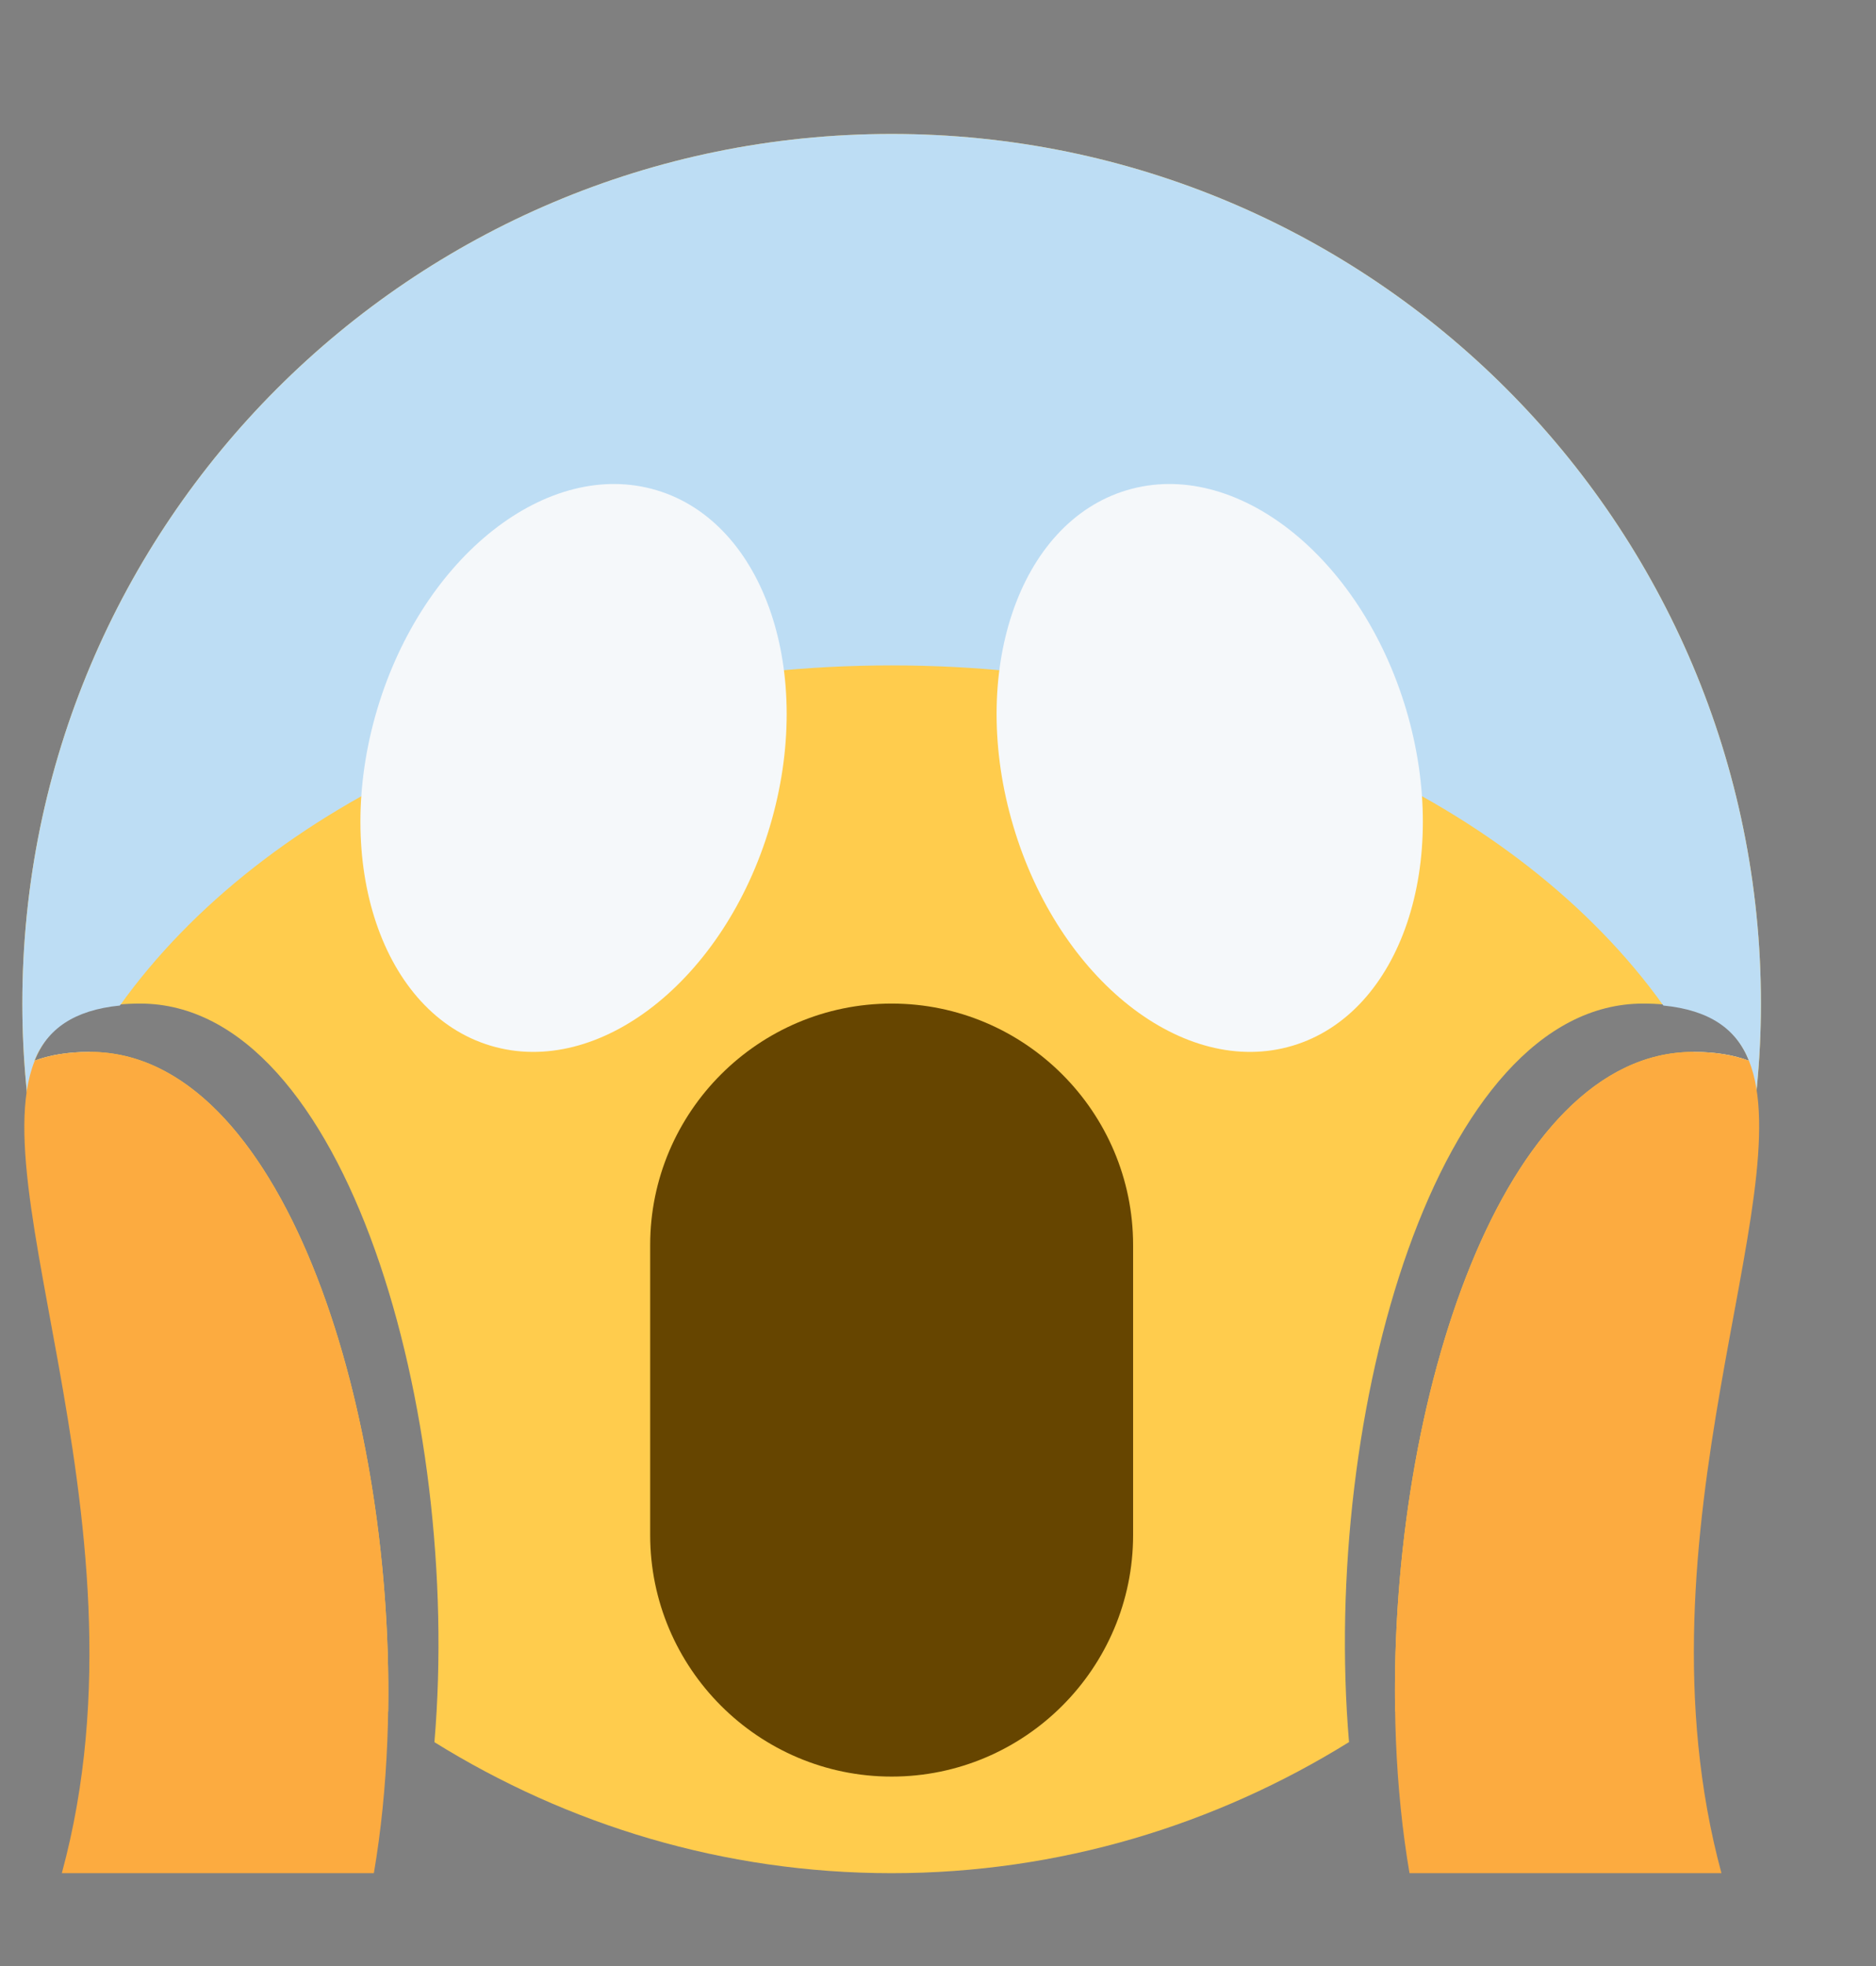 <?xml version="1.0" encoding="UTF-8"?>
<svg width="21px" height="22px" viewBox="0 0 21 22" version="1.1" xmlns="http://www.w3.org/2000/svg" xmlns:xlink="http://www.w3.org/1999/xlink">
    <rect x="0" y="0" width="21" height="22" fill="#808080" stroke="none"/>
    <title>shocked</title>
    <g id="Page-1" stroke="none" stroke-width="1" fill="none" fill-rule="evenodd">
        <g id="6,11-Поп-ап-новая-папка" transform="translate(-818, -696)" fill-rule="nonzero">
            <g id="Новая-папка" transform="translate(456, 104.25)">
                <g id="Group-8" transform="translate(58.5, 559.5)">
                    <g id="shocked" transform="translate(303.75, 33.75)">
                        <g id="Path" transform="translate(9.74, 9.74) scale(-1, 1) rotate(-180) translate(-9.74, -9.74) ">
                            <path d="M9.731,19.481 C4.357,19.481 0,15.124 0,9.75 C0,6.479 1.62,3.591 4.095,1.827 C4.151,5.308 2.885,9.209 0.759,9.209 C0.508,9.209 0.305,9.174 0.136,9.111 C0.299,9.52 0.655,9.75 1.319,9.75 C3.627,9.75 4.923,5.151 4.613,1.485 C6.101,0.561 7.851,0.019 9.731,0.019 C11.612,0.019 13.362,0.562 14.851,1.486 C14.539,5.166 15.833,9.75 18.143,9.75 C18.81,9.75 19.166,9.52 19.328,9.11 C19.159,9.174 18.955,9.209 18.703,9.209 C16.574,9.209 15.308,5.318 15.367,1.827 C17.843,3.591 19.462,6.479 19.462,9.75 C19.462,15.124 15.105,19.481 9.731,19.481" fill="#FFCC4D"></path>
                            <path d="M9.731,19.481 C4.357,19.481 0,15.124 0,9.75 C0,9.106 0.066,8.476 0.186,7.866 C0.312,8.333 0.51,8.781 0.758,9.209 C0.508,9.209 0.305,9.174 0.136,9.11 C0.278,9.467 0.581,9.677 1.092,9.728 C2.71,11.987 5.967,13.534 9.731,13.534 C13.496,13.534 16.752,11.988 18.37,9.728 C18.884,9.677 19.186,9.468 19.328,9.11 C19.159,9.174 18.956,9.209 18.705,9.209 C18.952,8.781 19.15,8.333 19.276,7.866 C19.396,8.476 19.462,9.106 19.462,9.75 C19.462,15.124 15.105,19.481 9.731,19.481" fill="#BDDDF4"></path>
                            <g transform="translate(3.754, 9.17)" fill="#F5F8FA">
                                <path d="M0.218,3.872 C-0.293,2.155 0.276,0.47 1.49,0.108 C2.704,-0.254 4.104,0.845 4.614,2.562 C5.126,4.278 4.557,5.964 3.344,6.325 C2.129,6.687 0.73,5.588 0.218,3.872"></path>
                                <path d="M11.736,3.872 C12.247,2.155 11.678,0.47 10.464,0.108 C9.25,-0.254 7.851,0.845 7.34,2.562 C6.828,4.278 7.397,5.964 8.611,6.325 C9.825,6.687 11.224,5.588 11.736,3.872"></path>
                            </g>
                            <path d="M9.731,9.75 C8.241,9.75 7.028,8.537 7.028,7.047 L7.028,3.803 C7.028,2.313 8.241,1.1 9.731,1.1 C11.221,1.1 12.434,2.313 12.434,3.803 L12.434,7.047 C12.434,8.537 11.221,9.75 9.731,9.75" fill="#664500"></path>
                            <g fill="#FCAB40">
                                <path d="M0.759,9.209 C0.508,9.209 0.305,9.174 0.136,9.11 C0.175,9.207 0.226,9.292 0.288,9.368 C-0.719,8.129 1.54,4.052 0.442,0.019 L3.935,0.019 C4.577,3.782 3.267,9.209 0.759,9.209"></path>
                                <path d="M19.328,9.11 C19.159,9.173 18.955,9.209 18.703,9.209 C16.194,9.209 14.883,3.802 15.528,0.019 L19.02,0.019 C17.99,3.828 19.916,7.635 19.328,9.11"></path>
                            </g>
                        </g>
                    </g>
                </g>
            </g>
        </g>
    </g>
</svg>